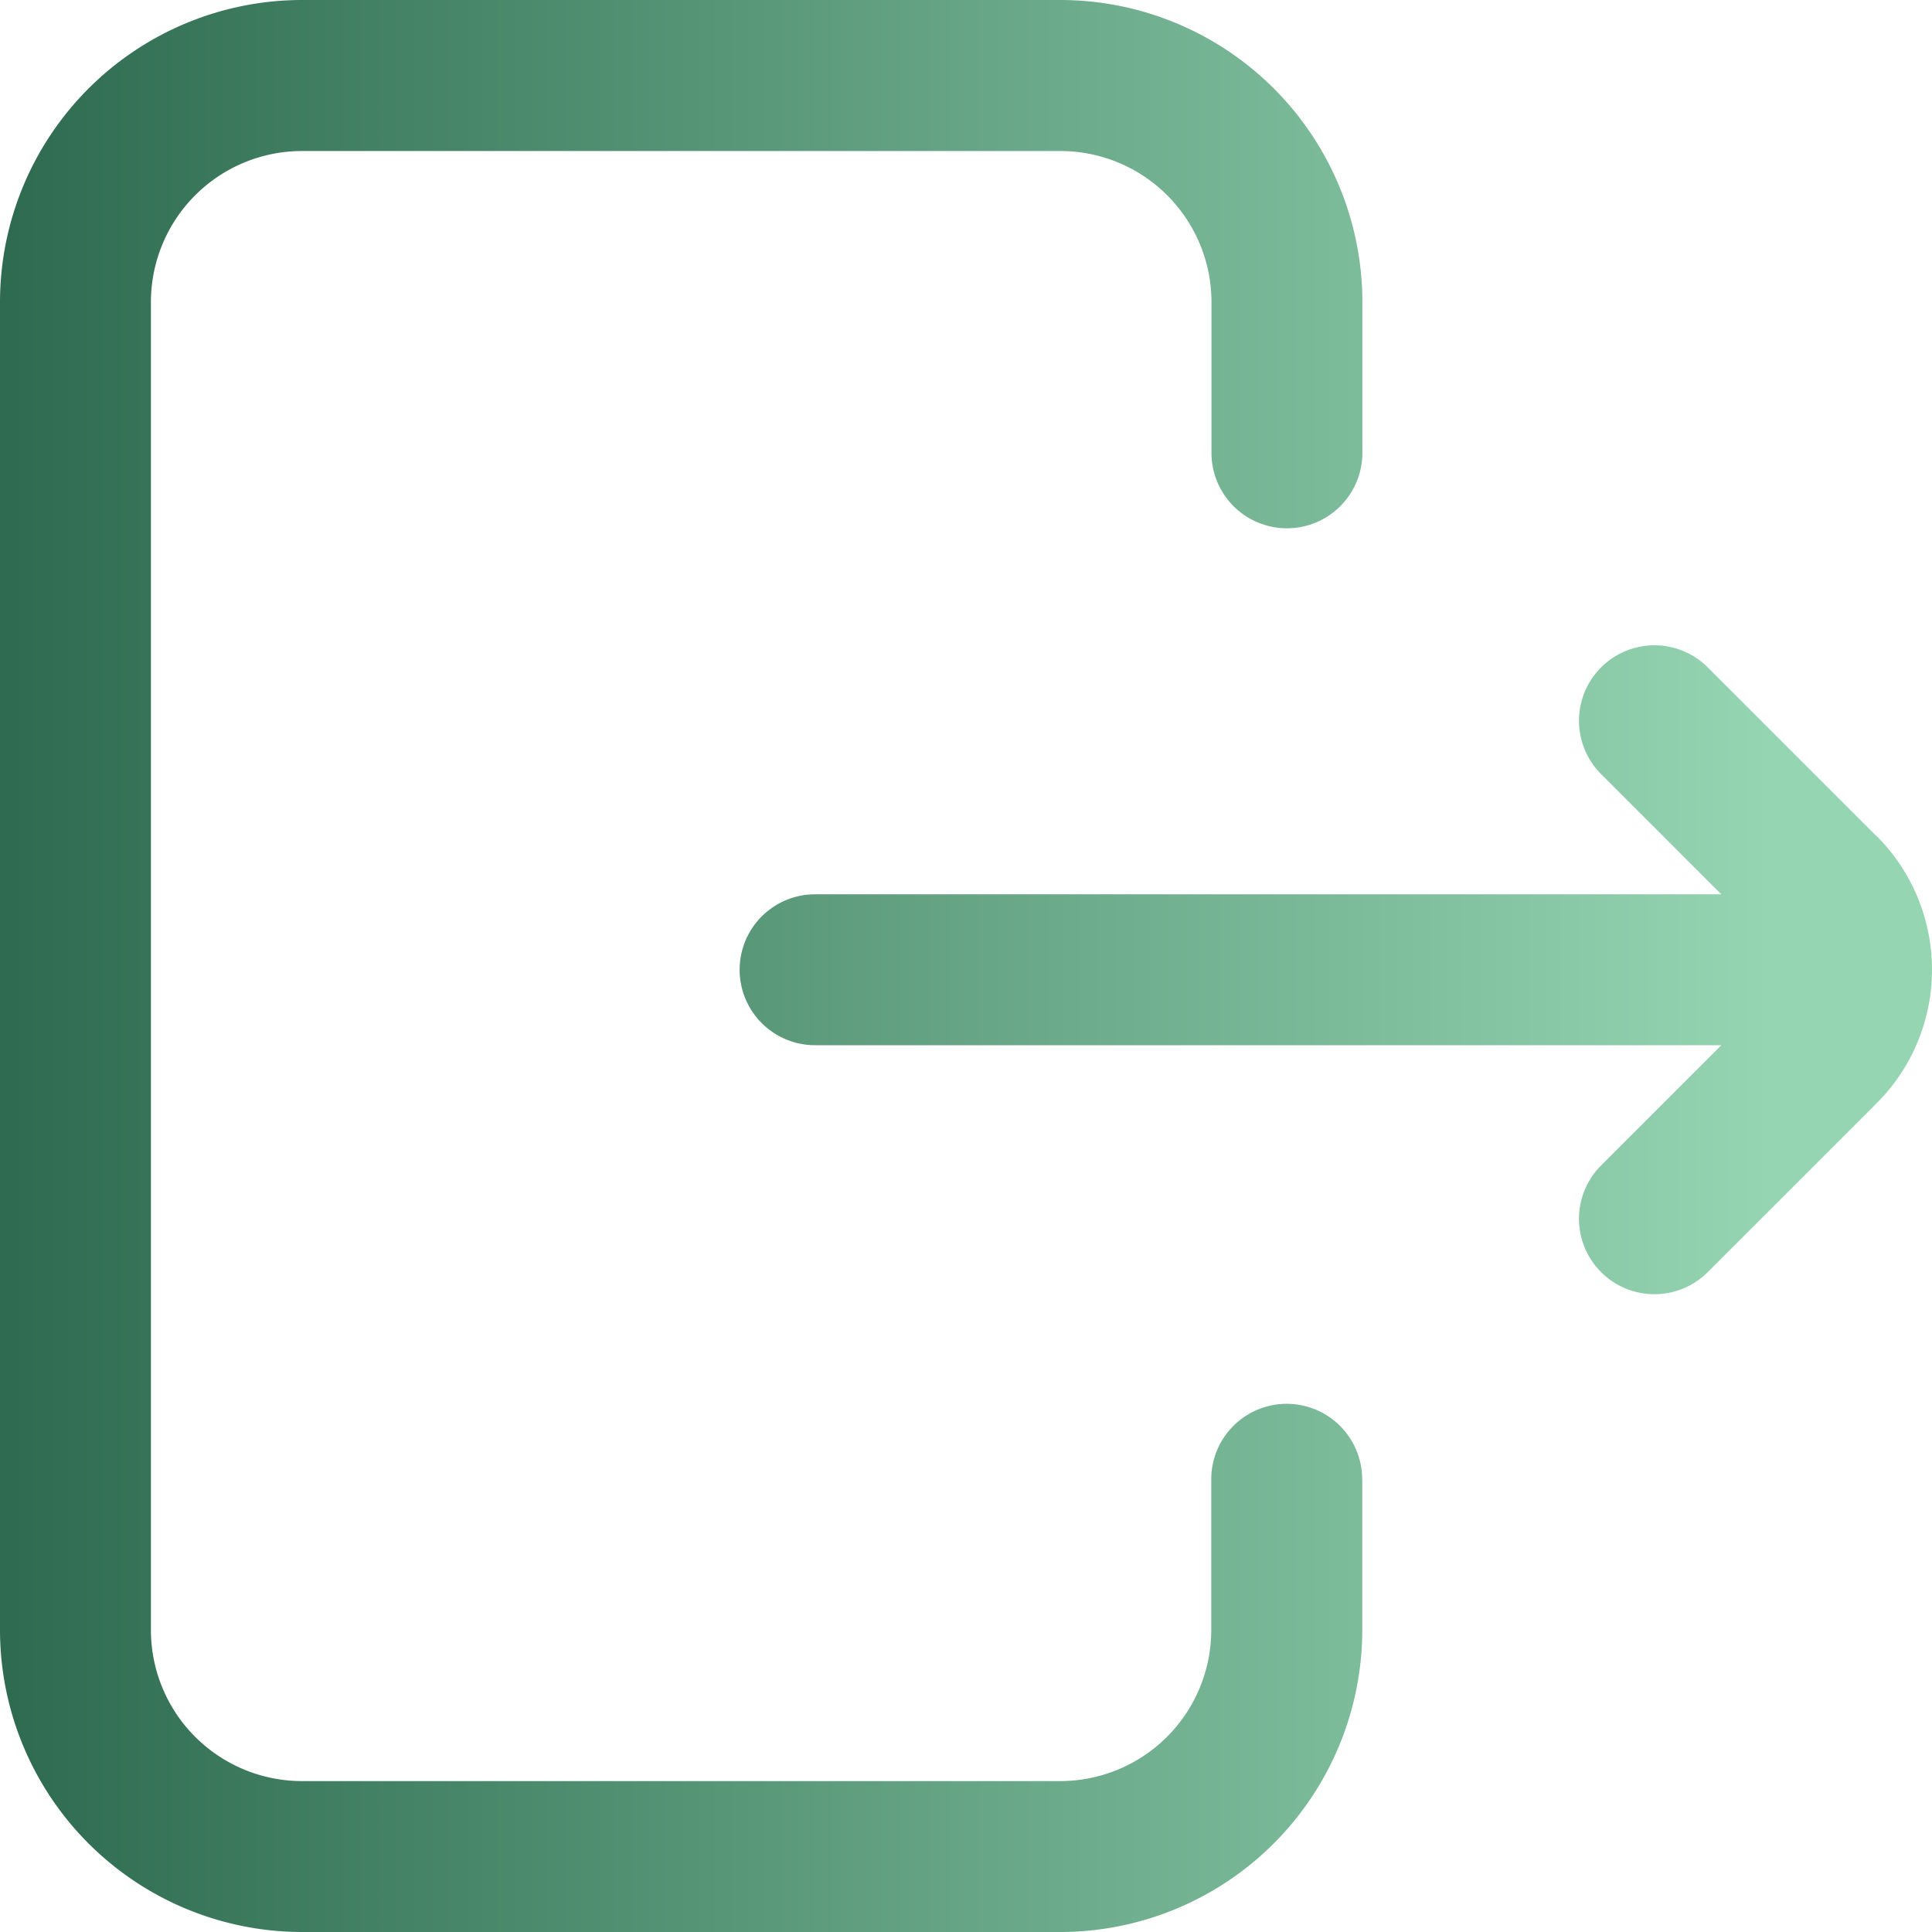 <svg xmlns="http://www.w3.org/2000/svg" xmlns:xlink="http://www.w3.org/1999/xlink" width="18" height="18.001" viewBox="0 0 18 18.001">
  <defs>
    <linearGradient id="linear-gradient" y1="0.5" x2="0.913" y2="0.5" gradientUnits="objectBoundingBox">
      <stop offset="0" stop-color="#2d6a4f"/>
      <stop offset="1" stop-color="#95d5b2"/>
    </linearGradient>
  </defs>
  <path id="exit" d="M13.192,13.782v1.406A2.816,2.816,0,0,1,10.379,18H3.313A2.816,2.816,0,0,1,.5,15.188V2.813A2.816,2.816,0,0,1,3.313,0h7.067a2.816,2.816,0,0,1,2.813,2.813V4.219a.7.7,0,1,1-1.406,0V2.813a1.408,1.408,0,0,0-1.406-1.406H3.313A1.408,1.408,0,0,0,1.906,2.813V15.188a1.408,1.408,0,0,0,1.406,1.406h7.067a1.408,1.408,0,0,0,1.406-1.406V13.782a.7.7,0,1,1,1.406,0Zm4.794-5.989L16.411,6.218a.7.7,0,1,0-.994.994l1.12,1.12H8.094a.7.7,0,1,0,0,1.406h8.443l-1.12,1.12a.7.7,0,1,0,.994.994l1.575-1.575a1.76,1.76,0,0,0,0-2.486Zm0,0" transform="translate(-0.5)" fill="url(#linear-gradient)"/>
</svg>

